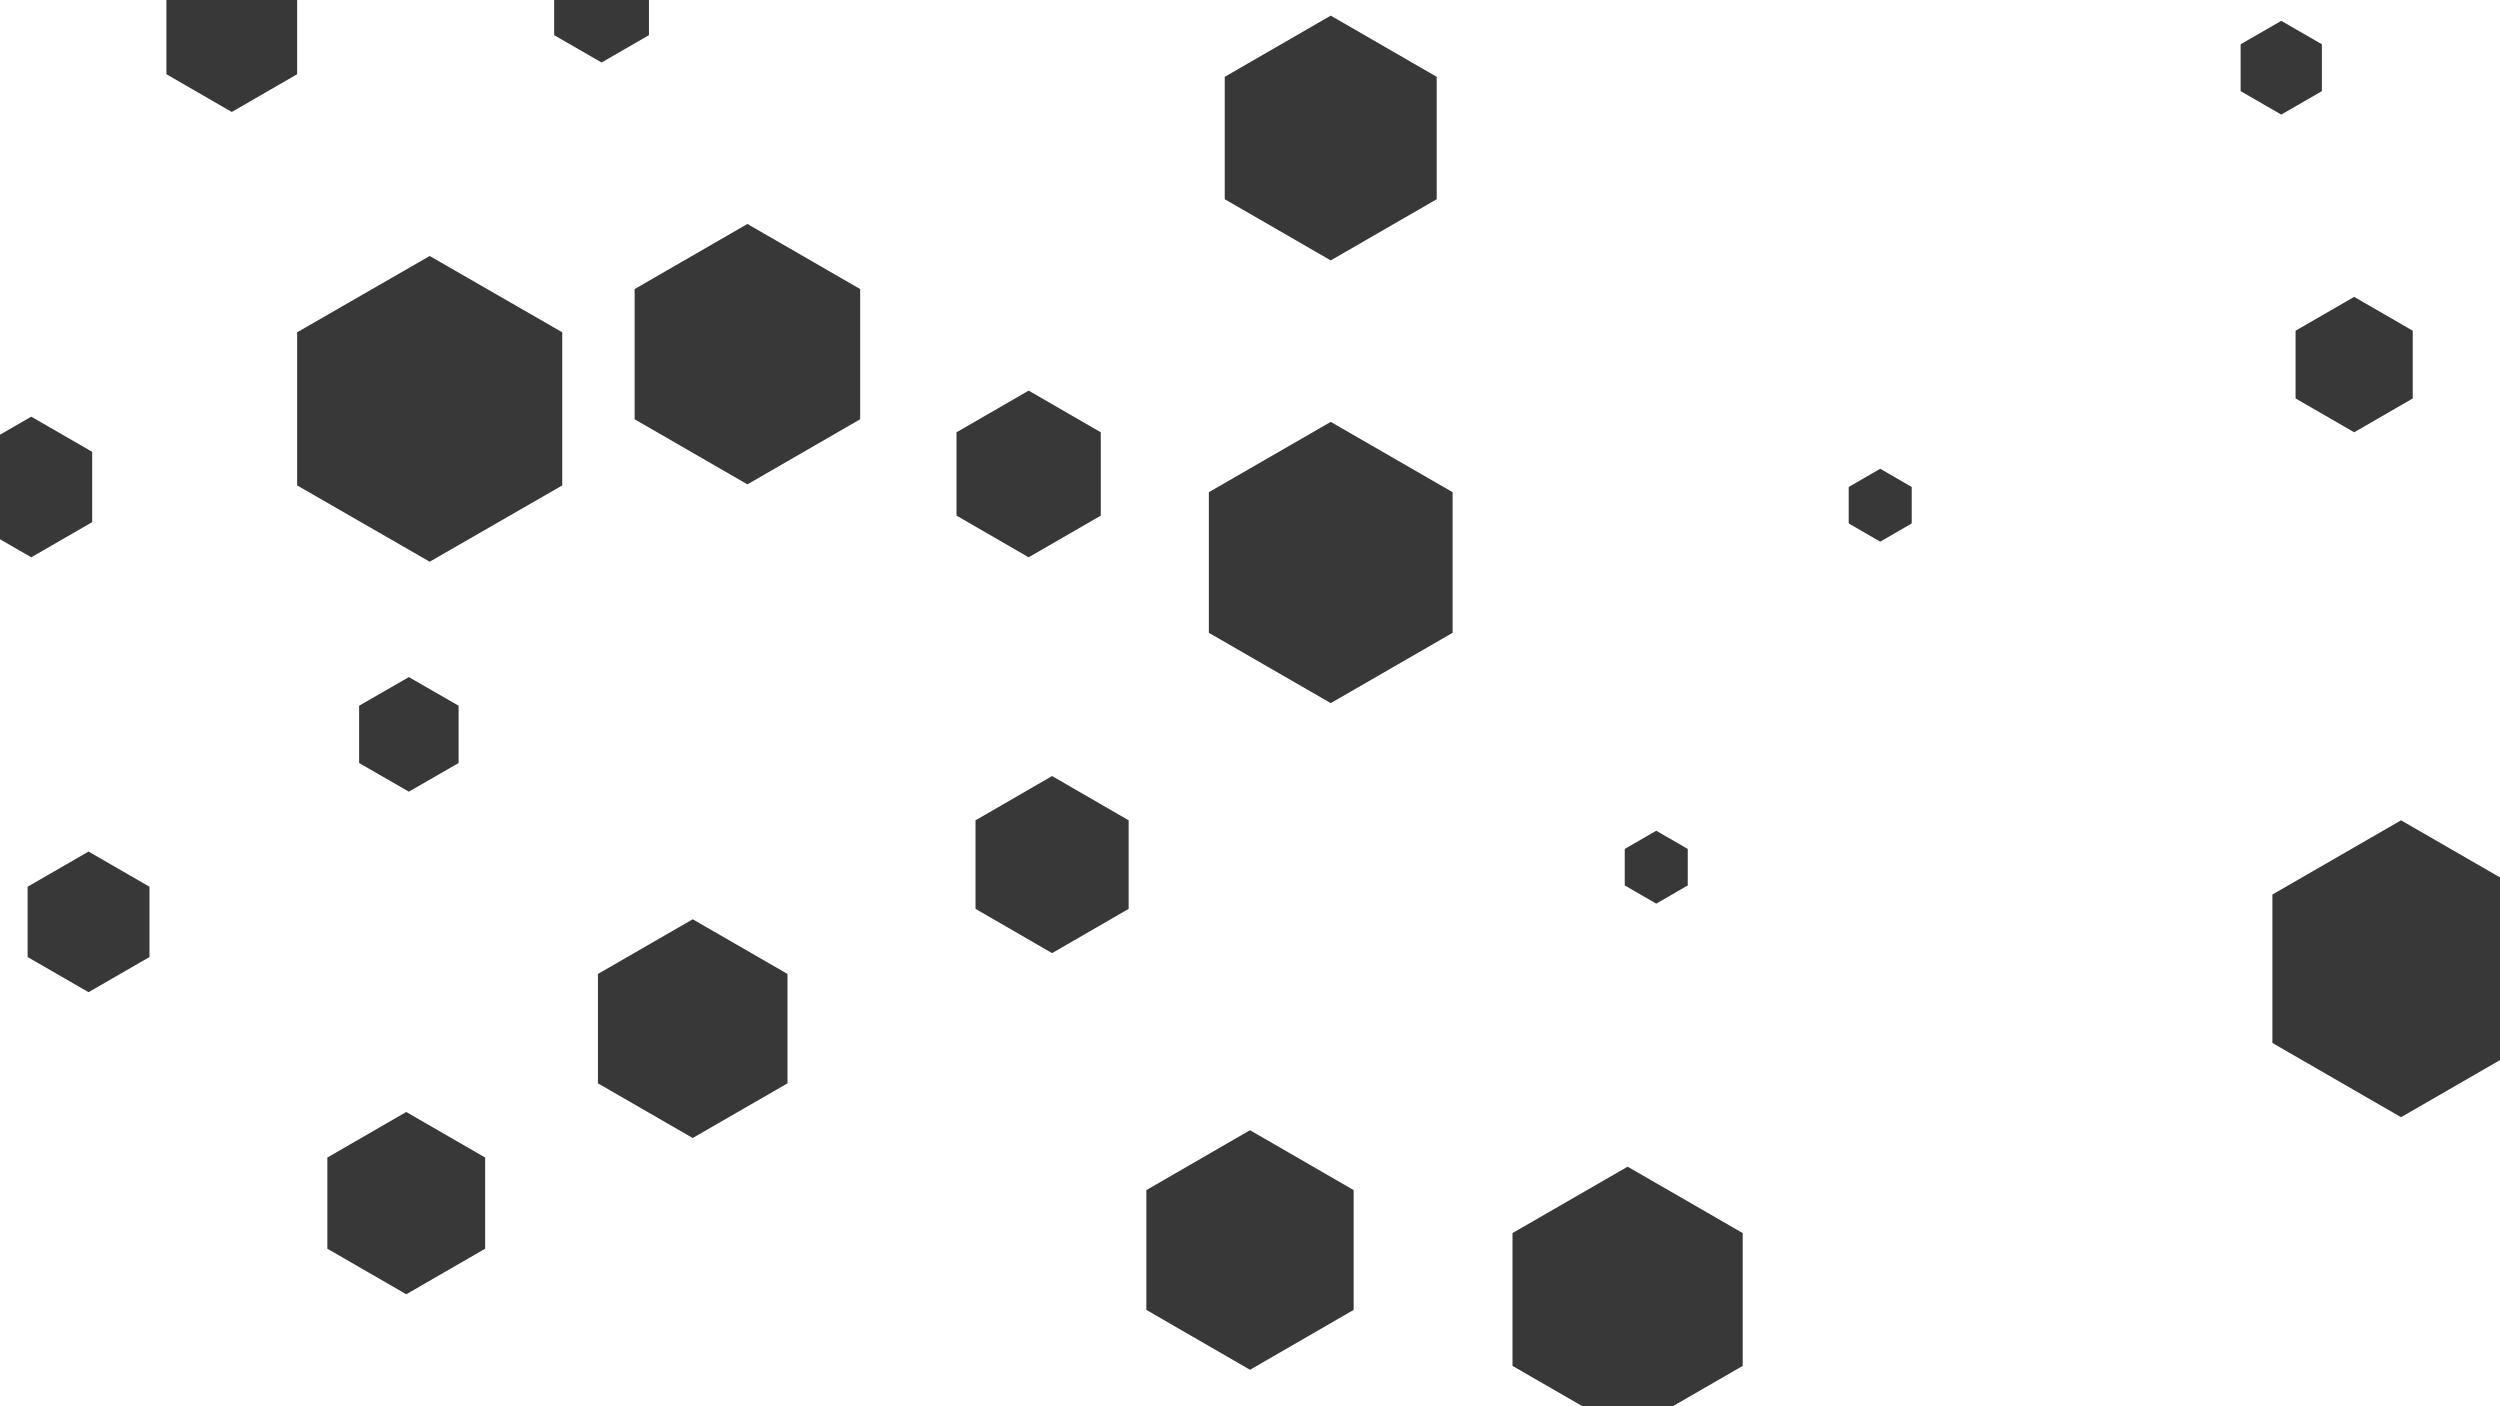 <svg id="visual" viewBox="0 0 960 540" width="960" height="540" xmlns="http://www.w3.org/2000/svg" xmlns:xlink="http://www.w3.org/1999/xlink" version="1.1"><g><g transform="translate(165 157)"><path d="M0 -58.7L50.9 -29.4L50.9 29.4L0 58.7L-50.9 29.4L-50.9 -29.4Z" fill="#383838"></path></g><g transform="translate(625 499)"><path d="M0 -51L44.2 -25.5L44.2 25.5L0 51L-44.2 25.5L-44.2 -25.5Z" fill="#383838"></path></g><g transform="translate(636 333)"><path d="M0 -14L12.1 -7L12.1 7L0 14L-12.1 7L-12.1 -7Z" fill="#383838"></path></g><g transform="translate(89 14)"><path d="M0 -29L25.1 -14.5L25.1 14.5L0 29L-25.1 14.5L-25.1 -14.5Z" fill="#383838"></path></g><g transform="translate(156 462)"><path d="M0 -35L30.3 -17.5L30.3 17.5L0 35L-30.3 17.5L-30.3 -17.5Z" fill="#383838"></path></g><g transform="translate(511 216)"><path d="M0 -54L46.8 -27L46.8 27L0 54L-46.8 27L-46.8 -27Z" fill="#383838"></path></g><g transform="translate(287 136)"><path d="M0 -50L43.3 -25L43.3 25L0 50L-43.3 25L-43.3 -25Z" fill="#383838"></path></g><g transform="translate(876 26)"><path d="M0 -18L15.6 -9L15.6 9L0 18L-15.6 9L-15.6 -9Z" fill="#383838"></path></g><g transform="translate(231 3)"><path d="M0 -21L18.2 -10.5L18.2 10.5L0 21L-18.2 10.5L-18.2 -10.5Z" fill="#383838"></path></g><g transform="translate(511 53)"><path d="M0 -47L40.7 -23.5L40.7 23.5L0 47L-40.7 23.5L-40.7 -23.5Z" fill="#383838"></path></g><g transform="translate(722 194)"><path d="M0 -14L12.1 -7L12.1 7L0 14L-12.1 7L-12.1 -7Z" fill="#383838"></path></g><g transform="translate(404 332)"><path d="M0 -34L29.4 -17L29.4 17L0 34L-29.4 17L-29.4 -17Z" fill="#383838"></path></g><g transform="translate(904 140)"><path d="M0 -26L22.5 -13L22.5 13L0 26L-22.5 13L-22.5 -13Z" fill="#383838"></path></g><g transform="translate(266 395)"><path d="M0 -42L36.4 -21L36.4 21L0 42L-36.4 21L-36.4 -21Z" fill="#383838"></path></g><g transform="translate(480 480)"><path d="M0 -46L39.8 -23L39.8 23L0 46L-39.8 23L-39.8 -23Z" fill="#383838"></path></g><g transform="translate(922 372)"><path d="M0 -57L49.4 -28.5L49.4 28.5L0 57L-49.4 28.5L-49.4 -28.5Z" fill="#383838"></path></g><g transform="translate(395 182)"><path d="M0 -32L27.7 -16L27.7 16L0 32L-27.7 16L-27.7 -16Z" fill="#383838"></path></g><g transform="translate(157 282)"><path d="M0 -22L19.1 -11L19.1 11L0 22L-19.1 11L-19.1 -11Z" fill="#383838"></path></g><g transform="translate(34 354)"><path d="M0 -27L23.4 -13.5L23.4 13.5L0 27L-23.4 13.5L-23.4 -13.5Z" fill="#383838"></path></g><g transform="translate(12 187)"><path d="M0 -27L23.4 -13.5L23.4 13.5L0 27L-23.4 13.5L-23.4 -13.5Z" fill="#383838"></path></g></g></svg>
